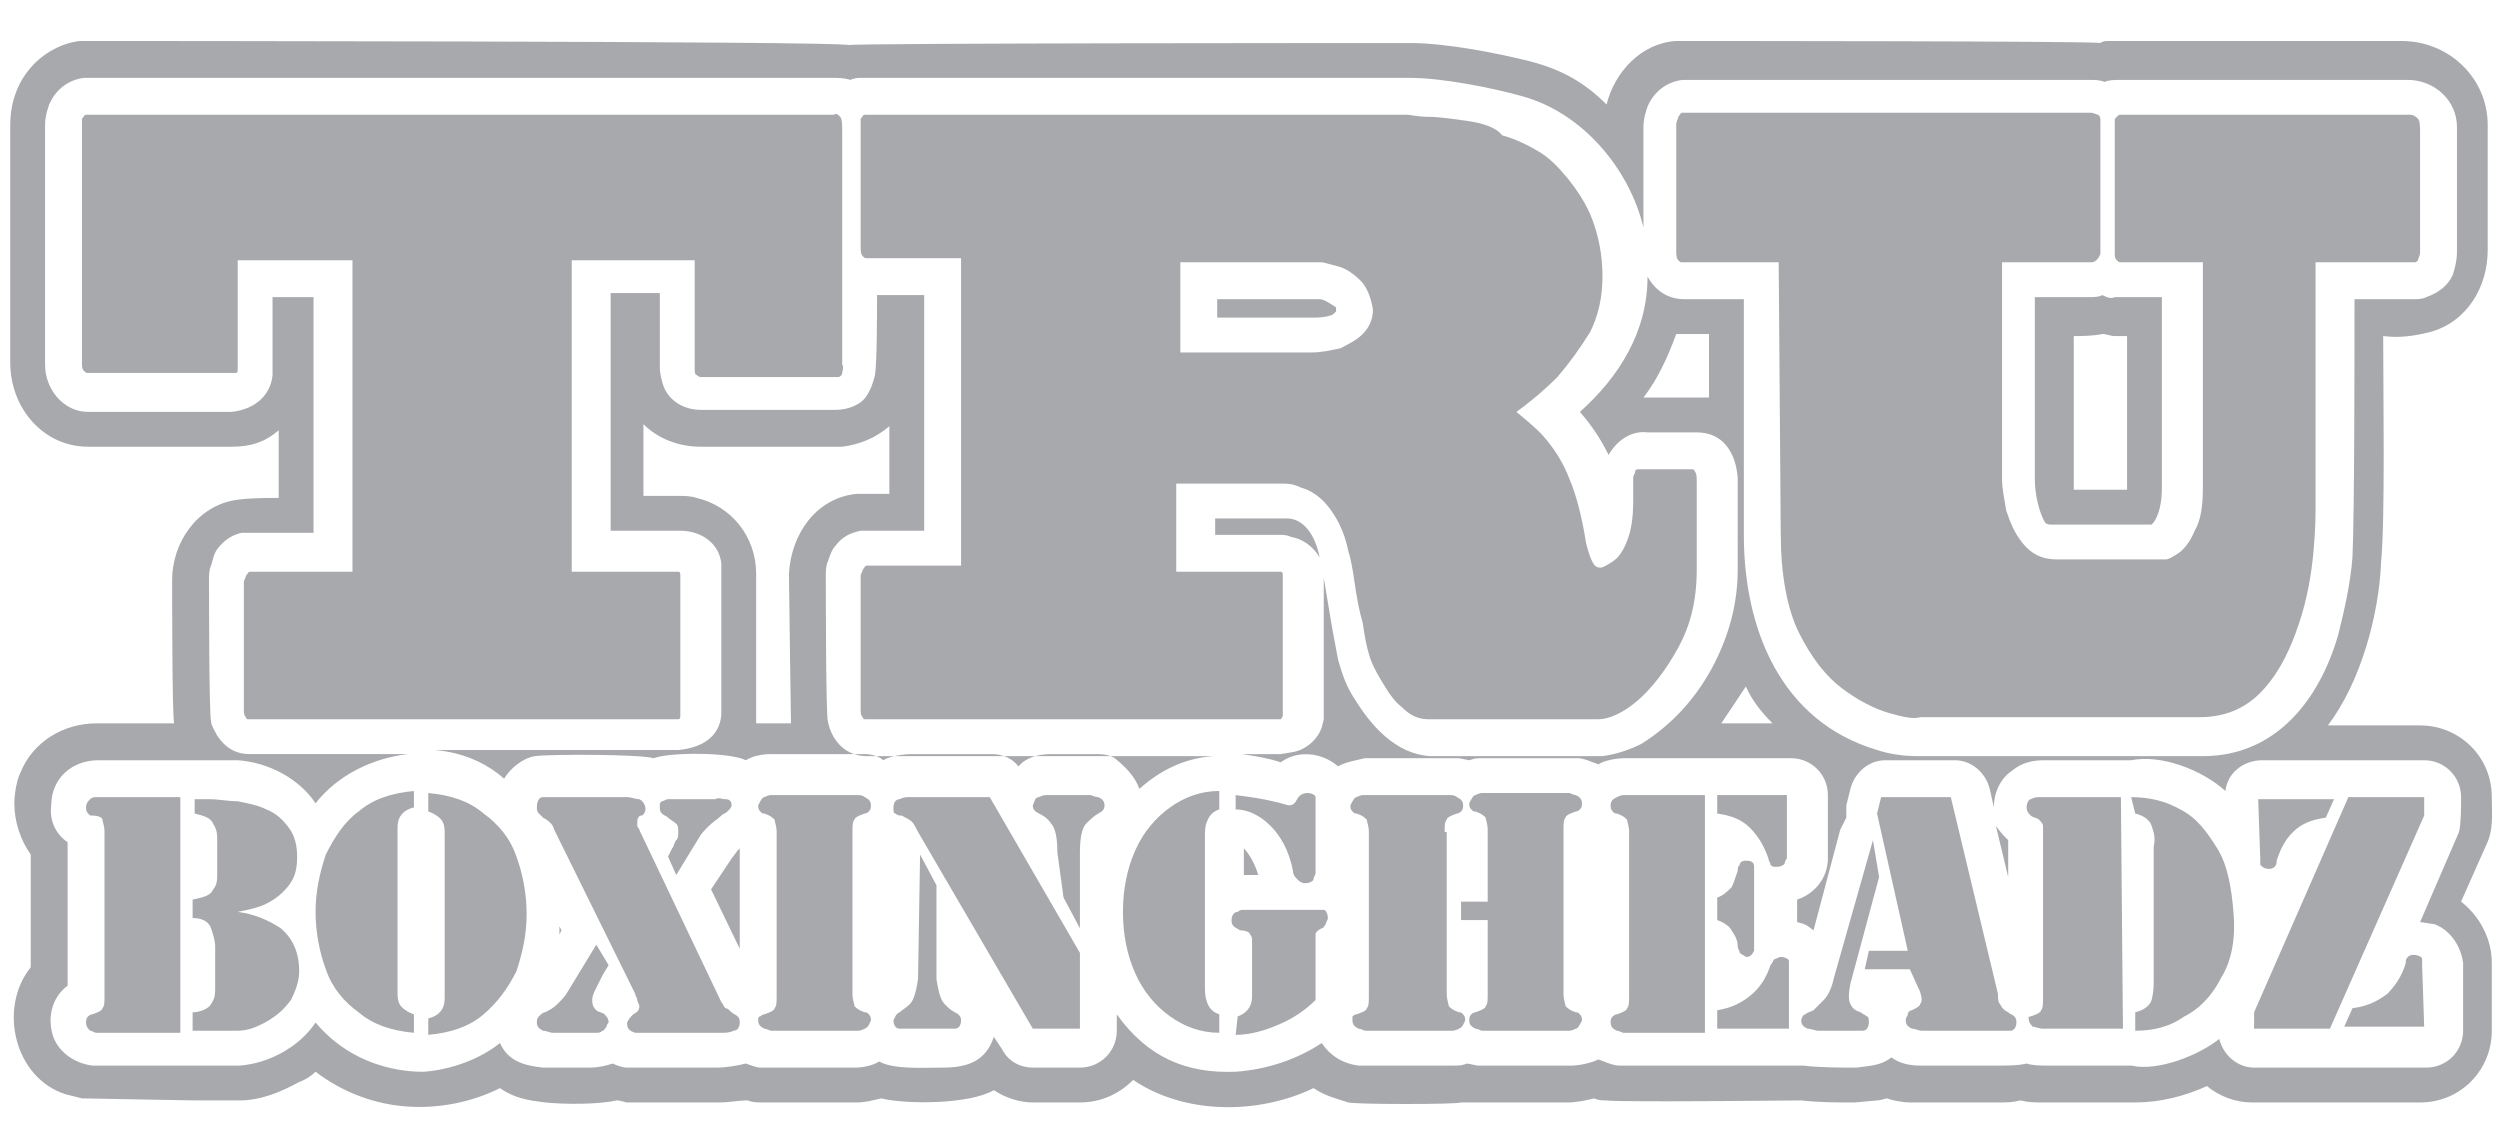 <?xml version="1.0" encoding="utf-8"?>
<!-- Generator: Adobe Illustrator 24.1.3, SVG Export Plug-In . SVG Version: 6.00 Build 0)  -->
<svg version="1.1" id="Layer_1" xmlns="http://www.w3.org/2000/svg" xmlns:xlink="http://www.w3.org/1999/xlink" x="0px" y="0px"
	 viewBox="0 0 122 56" style="enable-background:new 0 0 122 56;" xml:space="preserve">
<style type="text/css">
	.st0{fill-rule:evenodd;clip-rule:evenodd;fill:#A7A9AC;}
</style>
<path class="st0" d="M15.4,49.9c-0.8,1.2-2.3,2-3.7,2.1c-0.3,0-2.4,0-2.5,0c-0.1,0-4.4,0-4.7,0c-0.8-0.1-1.6-0.6-1.9-1.4
	c-0.3-0.9-0.1-1.9,0.7-2.5v-7c-0.6-0.4-0.9-1.1-0.8-1.8c0-1.3,1-2.2,2.3-2.2c0.4,0,4.2,0,4.4,0c0.2,0,2.1,0,2.4,0
	c1.5,0.1,3,0.9,3.8,2.1c1.1-1.4,2.8-2.2,4.5-2.4h-7.7c-0.7,0-1.2-0.3-1.6-0.9c-0.1-0.2-0.3-0.5-0.3-0.7c-0.1-0.3-0.1-6.3-0.1-6.9
	c0-0.2,0-0.5,0.1-0.7c0.1-0.3,0.1-0.5,0.3-0.8c0.3-0.4,0.7-0.7,1.2-0.8c0.1,0,0.2,0,0.3,0h3.2V14.5h-2l0,3.8c-0.1,1.1-1,1.7-2,1.8
	h-7c-1.2,0-2.1-1.1-2.1-2.3V6.1c0-0.4,0.1-0.7,0.2-1c0.3-0.7,0.9-1.2,1.7-1.3l36.5,0c0.3,0,0.6,0,0.9,0.1c0.2-0.1,0.4-0.1,0.6-0.1
	h26.7c1.6,0,4.1,0.5,5.5,0.9c2.9,0.8,5.2,3.5,5.9,6.4l0-4.9c0-0.4,0.1-0.7,0.2-1c0.3-0.7,0.9-1.2,1.7-1.3h19.9c0.2,0,0.5,0,0.7,0.1
	c0.2-0.1,0.5-0.1,0.8-0.1h14c1.3,0,2.4,1,2.4,2.3l0,6.1c0,0.4-0.1,0.8-0.2,1.1c-0.2,0.5-0.7,0.9-1.3,1.1c-0.2,0.1-0.4,0.1-0.5,0.1
	h-3c0,2.7,0,10.5-0.1,12.6c-0.1,1.3-0.4,2.6-0.7,3.8c-0.9,3.1-3,5.9-6.6,5.9H93.6c-0.7,0-1.4-0.1-2-0.3c-4.7-1.4-6.5-5.9-6.5-10.5
	V14.6h-2.9c-0.8,0-1.4-0.4-1.8-1.1c0,2.7-1.4,4.9-3.3,6.6c0.6,0.7,1,1.3,1.4,2.1c0.4-0.7,1.1-1.2,1.9-1.1h2.4h0c1.3,0,1.9,1,2,2.2
	l0,4.5c0,1.6-0.4,3.1-1.1,4.5c-0.8,1.6-2,3-3.6,4c-0.6,0.3-1.2,0.5-1.9,0.6h-8.4c-1.7-0.1-2.9-1.5-3.7-2.8c-0.4-0.6-0.6-1.2-0.8-1.9
	L65,30.6l-0.4-2.4l0,6.9l-0.1,0.4c-0.2,0.6-0.8,1.1-1.4,1.2l-0.6,0.1h-1.9c0.7,0.1,1.3,0.2,1.9,0.4c0.8-0.6,2-0.5,2.8,0.2
	c0.3-0.2,0.9-0.3,1.3-0.4l4.6,0c0,0,0.5,0.1,0.5,0.1c0.3-0.1,0.3-0.1,0.7-0.1l4.6,0c0.3,0,0.7,0.2,1,0.3c0.3-0.2,0.9-0.3,1.3-0.3
	c0.3,0,4.2,0,4.4,0c0.1,0,0.2,0,0.3,0h3.4c1,0,1.8,0.8,1.8,1.8v3.1c0,0.9-0.6,1.7-1.5,2V45c0.4,0.1,0.4,0.1,0.8,0.4l1.3-4.9
	c0.1-0.2,0.2-0.4,0.3-0.6c0-0.2,0-0.4,0-0.6l0.2-0.8c0.2-0.8,0.9-1.4,1.7-1.4h3.4c0.8,0,1.5,0.6,1.7,1.4l0.2,0.9
	c0-0.7,0.3-1.4,0.9-1.8c0.5-0.4,1-0.5,1.6-0.5h3.9c0.1,0,0.2,0,0.3,0c1.5-0.3,3.5,0.5,4.6,1.5c0.1-0.9,0.9-1.5,1.8-1.5h3.7
	c0.1,0,0.2,0,0.3,0c0.1,0,0.2,0,0.3,0h3.6c1,0,1.8,0.8,1.8,1.8c0,0.5,0,1.3-0.1,1.7l-1.9,4.4c0.1,0,0.6,0.1,0.7,0.1
	c0.8,0.3,1.3,1.1,1.4,1.9l0,3.3c0,0,0,0,0,0c0,1-0.8,1.8-1.8,1.8h-3.9c-0.1,0-0.2,0-0.3,0c-0.1,0-0.2,0-0.3,0H110
	c-0.8,0-1.5-0.6-1.7-1.4c-1,0.8-3,1.6-4.3,1.3c-0.1,0-0.2,0-0.3,0h-3.8c-0.3,0-0.7,0-1-0.1C98.5,52,98,52,97.7,52l-4,0
	c-0.5,0-1-0.1-1.4-0.4c-0.5,0.4-1,0.4-1.7,0.5c-0.8,0-1.8,0-2.6-0.1C87.8,52,87.6,52,87.4,52h-3.5c-0.1,0-0.2,0-0.3,0
	c-0.1,0-4.4,0-4.6,0c-0.3,0-0.7-0.2-1-0.3C77.6,51.9,77,52,76.7,52l-4.6,0c0,0-0.5-0.1-0.5-0.1C71.3,52,71.3,52,70.9,52l-4.6,0
	c-0.8-0.1-1.4-0.5-1.8-1.1c-1.2,0.8-2.7,1.3-4.2,1.4c-2.4,0.1-4.3-0.7-5.8-2.8v0.8c0,1-0.8,1.8-1.8,1.8h-2.3c-0.6,0-1.2-0.3-1.5-0.9
	l-0.4-0.6c-0.4,1.2-1.3,1.5-2.5,1.5c-0.9,0-2.4,0.1-3.1-0.3c-0.3,0.2-0.8,0.3-1.2,0.3l-4.6,0c-0.2,0-0.7-0.2-0.7-0.2
	c-0.4,0.1-1,0.2-1.4,0.2l-4.4,0c-0.2,0-0.5-0.1-0.7-0.2c-0.3,0.1-0.7,0.2-1.1,0.2c-0.8,0-1.5,0-2.3,0c-0.9-0.1-1.7-0.3-2.1-1.2
	c-1,0.8-2.4,1.3-3.7,1.4C20.4,52.3,17.5,52.4,15.4,49.9z M83.4,19.4c-1.1,0-2.1,0-3.2,0c0.7-0.9,1.2-2,1.6-3.1c0.5,0,1.1,0,1.6,0
	V19.4z M86.5,35.3H84c0.4-0.6,0.8-1.2,1.2-1.8C85.5,34.2,86,34.8,86.5,35.3z M15.4,52.3c1.3,1,2.9,1.6,4.5,1.7
	c1.5,0.1,3.1-0.2,4.5-0.9c0.7,0.5,1.4,0.6,2.2,0.7c1,0.1,2.6,0.1,3.5-0.1c0.2,0,0.4,0.1,0.5,0.1l4.5,0c0.5,0,0.9-0.1,1.4-0.1
	c0.2,0.1,0.5,0.1,0.7,0.1l4.6,0c0.4,0,0.8-0.1,1.2-0.2c1.2,0.3,4.3,0.3,5.5-0.4c0.6,0.4,1.3,0.6,1.9,0.6h2.3c1,0,1.9-0.4,2.6-1.1
	c2.5,1.7,6.1,1.7,8.8,0.4c0.6,0.4,1.1,0.5,1.7,0.7c0.4,0.1,5.3,0.1,5.5,0l0.1,0c0.1,0,0.3,0,0.5,0l4.6,0c0.4,0,0.9-0.1,1.3-0.2
	c0.2,0.1,0.4,0.1,0.6,0.1c0.6,0.1,9,0,9.5,0c0.9,0.1,1.7,0.1,2.6,0.1h0l1.1-0.1c0.2,0,0.4-0.1,0.5-0.1c0.2,0.1,0.8,0.2,1.1,0.2
	l4.3,0c0.4,0,0.7,0,1.1-0.1c0.4,0.1,0.7,0.1,1.1,0.1h4.5c1.2,0,2.4-0.3,3.5-0.8c0.6,0.5,1.4,0.8,2.2,0.8h8.2c2,0,3.5-1.6,3.5-3.5v0
	l0-3.3c0-1.2-0.6-2.3-1.5-3l1.2-2.7c0.4-0.8,0.3-1.5,0.3-2.4c0-2-1.6-3.5-3.5-3.5h-4.5c1.6-2.1,2.5-5.4,2.6-8
	c0.2-2.1,0.1-8.3,0.1-11c0.8,0.1,1.5,0,2.3-0.2c1.8-0.5,2.8-2.2,2.8-4l0-6.1c0-2.3-1.9-4.1-4.2-4.1h-14c-0.1,0-0.2,0-0.3,0
	c-0.1,0-0.3,0-0.4,0.1C102.3,2,82.5,2,81.8,2c-1.7,0.1-3,1.5-3.4,3.1C77.3,4,76.2,3.4,74.7,3c-1.6-0.4-4.1-0.9-5.9-0.9
	c-0.7,0-27.1,0-27.4,0.1C41.2,2,4.8,2,3.9,2C3,2.1,2.1,2.6,1.5,3.3c-0.7,0.8-1,1.8-1,2.8v11.6c0,2.2,1.6,4.1,3.8,4.1h7
	c0.9,0,1.6-0.2,2.3-0.8v3.3c-0.7,0-1.4,0-2.1,0.1c-1.9,0.3-3.1,2.1-3.1,3.9c0,0.6,0,6.8,0.1,7H4.7c-1.6,0-3.1,0.9-3.7,2.4
	c-0.2,0.4-0.3,1.1-0.3,1.5c0,0.9,0.3,1.8,0.8,2.5v5.5c-1.6,2-0.8,5.4,1.7,6.2l0.8,0.2c0.2,0,5.1,0.1,5.5,0.1l2.2,0
	c1,0,2-0.4,2.9-0.9C14.9,52.7,15.2,52.5,15.4,52.3z"/>
<path class="st0" d="M20.5,36.9C20.6,36.9,20.6,36.9,20.5,36.9L20.5,36.9C20.5,36.9,20.5,36.9,20.5,36.9z"/>
<path class="st0" d="M97.4,40.3l0.6,2.5V41C97.8,40.8,97.6,40.6,97.4,40.3z"/>
<path class="st0" d="M38.6,35.3c-0.5,0-1.1,0-1.6,0c0,0-0.1,0-0.1,0l0-7.3c0-1.8-1.2-3.3-2.9-3.7c-0.3-0.1-0.6-0.1-0.9-0.1h-1.7
	v-3.5c0.7,0.7,1.7,1.1,2.8,1.1h6.6c0.1,0,0.2,0,0.3,0c0.8-0.1,1.6-0.4,2.3-1v3.3c-0.5,0-1,0-1.6,0c-2,0.2-3.2,2-3.3,3.9
	C38.5,28.6,38.6,35.1,38.6,35.3z M55.6,38.5c1-0.9,2.2-1.5,3.6-1.6H42.3c-1,0-1.7-0.7-1.9-1.7c-0.1-0.3-0.1-6.6-0.1-7.1
	c0-0.2,0-0.5,0.1-0.7c0.1-0.3,0.2-0.6,0.4-0.8c0.3-0.4,0.7-0.6,1.2-0.7c0.1,0,0.2,0,0.3,0h2.8V14.4h-2.3c0,0.8,0,3.3-0.1,3.9
	c-0.1,0.4-0.2,0.7-0.4,1c-0.3,0.5-1,0.7-1.5,0.7h-6.6c-0.8,0-1.5-0.4-1.8-1.1c-0.1-0.3-0.2-0.6-0.2-1v-3.6h-2.4v11.6h3.4
	c1,0,1.9,0.6,2,1.6c0,0.1,0,7.1,0,7.4c-0.1,1.1-1,1.6-2.1,1.7H21.2c1.3,0.1,2.5,0.6,3.4,1.4c0.3-0.5,0.9-1,1.5-1.1
	c0.7-0.1,5.1-0.1,5.8,0.1c0.8-0.3,3.7-0.3,4.5,0.1c0.3-0.2,0.8-0.3,1.2-0.3l4.6,0c0.3,0,0.7,0.1,0.9,0.3c0.3-0.2,1-0.3,1.4-0.3h3.9
	c0.5,0,1,0.2,1.3,0.6c0.1-0.1,0.1-0.1,0.2-0.2c0.4-0.3,0.9-0.4,1.4-0.4h2.1c0.3,0,0.7,0,1,0.2C54.9,37.4,55.4,37.9,55.6,38.5z"/>
<path class="st0" d="M61.4,42.7c-0.1-0.4-0.4-1-0.7-1.3v1.3H61.4z"/>
<path class="st0" d="M60,36.9h-0.2C59.9,36.9,59.9,36.9,60,36.9C59.9,36.9,60,36.9,60,36.9z"/>
<path class="st0" d="M36.1,41.4c0,0-0.1,0.1-0.1,0.1l-0.3,0.4l-1,1.5l1.4,2.9V41.4z"/>
<path class="st0" d="M27.3,45.2c0,0.1,0,0.3,0,0.4l0.1-0.2L27.3,45.2z"/>
<path class="st0" d="M102.6,16.3c0.2,0,0.4,0.1,0.6,0.1h0.6v7.5h-2.6l0-7.5C101.6,16.4,102.1,16.4,102.6,16.3z M102.6,14.4
	c-0.2,0.1-0.4,0.1-0.7,0.1h-2.6v8.9c0,0.7,0.2,1.6,0.5,2.1c0.1,0.1,0.2,0.1,0.3,0.1h4.9c0.4-0.4,0.5-1.2,0.5-1.8v-9.3h-2.3
	C103,14.6,102.8,14.5,102.6,14.4z"/>
<path class="st0" d="M64.4,27.2c-0.1-0.5-0.3-1.1-0.7-1.5c-0.2-0.2-0.5-0.4-0.9-0.4h-3.5v0.8h3.1c0.2,0,0.4,0,0.6,0.1
	C63.6,26.3,64.1,26.7,64.4,27.2z"/>
<path class="st0" d="M64.4,14.6h-5v0.9H64c0.3,0,0.6,0,0.9-0.1c0.1,0,0.2-0.1,0.3-0.2c0-0.1,0-0.1,0-0.2
	C64.9,14.8,64.6,14.6,64.4,14.6z"/>
<path class="st0" d="M9.5,39.7c0.4,0.1,0.8,0.2,0.9,0.5c0.2,0.3,0.2,0.5,0.2,0.9v1.5c0,0.3,0,0.6-0.2,0.8c-0.1,0.3-0.5,0.4-1,0.5
	v0.9c0.5,0,0.8,0.2,0.9,0.5c0.1,0.3,0.2,0.6,0.2,0.9v2c0,0.3,0,0.5-0.2,0.8c-0.1,0.2-0.5,0.4-0.9,0.4v0.9H10c0.5,0,1,0,1.6,0
	c0.5,0,1-0.2,1.5-0.5c0.5-0.3,0.8-0.6,1.1-1c0.2-0.4,0.4-0.9,0.4-1.4c0-0.9-0.3-1.6-0.9-2.1c-0.6-0.4-1.3-0.7-2.1-0.8v0
	c0.5-0.1,1-0.2,1.4-0.4c0.4-0.2,0.8-0.5,1.1-0.9c0.3-0.4,0.4-0.8,0.4-1.4c0-0.5-0.1-1-0.4-1.4c-0.3-0.4-0.6-0.7-1.1-0.9
	c-0.4-0.2-0.9-0.3-1.4-0.4c-0.5,0-0.9-0.1-1.4-0.1H9.5L9.5,39.7L9.5,39.7z M8.8,38.9H4.7c-0.1,0-0.2,0-0.3,0.1
	c-0.1,0.1-0.2,0.2-0.2,0.4c0,0.1,0,0.2,0.1,0.3c0.1,0.1,0.1,0.1,0.2,0.1C4.8,39.8,5,39.9,5,40c0,0.1,0.1,0.3,0.1,0.6v8
	c0,0.3,0,0.5-0.1,0.6c0,0.1-0.2,0.2-0.5,0.3c-0.1,0-0.2,0.1-0.2,0.1c-0.1,0.1-0.1,0.2-0.1,0.3c0,0.2,0.1,0.3,0.2,0.4
	c0.1,0,0.2,0.1,0.3,0.1h4.1V38.9z"/>
<path class="st0" d="M20.9,50.5c1.1-0.1,2-0.4,2.7-1c0.7-0.6,1.2-1.3,1.6-2.1c0.3-0.9,0.5-1.8,0.5-2.8c0-1-0.2-2-0.5-2.8
	c-0.3-0.9-0.9-1.6-1.6-2.1c-0.7-0.6-1.6-0.9-2.7-1v0.9c0.3,0.1,0.6,0.3,0.7,0.5c0.1,0.2,0.1,0.4,0.1,0.6v7.9c0,0.2,0,0.4-0.1,0.6
	c-0.1,0.2-0.3,0.4-0.7,0.5V50.5z M20.2,38.6c-1.1,0.1-2,0.4-2.7,1c-0.7,0.5-1.2,1.3-1.6,2.1c-0.3,0.9-0.5,1.8-0.5,2.8
	c0,1,0.2,2,0.5,2.8c0.3,0.9,0.9,1.6,1.6,2.1c0.7,0.6,1.6,0.9,2.7,1v-0.9c-0.3-0.1-0.6-0.3-0.7-0.5c-0.1-0.2-0.1-0.4-0.1-0.6v-7.9
	c0-0.2,0-0.4,0.1-0.6c0.1-0.2,0.3-0.4,0.7-0.5V38.6z"/>
<path class="st0" d="M29.1,46.1l-1.4,2.3c-0.1,0.2-0.3,0.4-0.5,0.6c-0.2,0.2-0.4,0.3-0.6,0.4c-0.1,0-0.2,0.1-0.3,0.2
	c-0.1,0.1-0.1,0.2-0.1,0.3c0,0.2,0.1,0.3,0.3,0.4c0.2,0,0.3,0.1,0.5,0.1h1.8c0.1,0,0.2,0,0.3,0c0.1,0,0.2,0,0.3-0.1
	c0.1,0,0.1-0.1,0.2-0.2c0-0.1,0.1-0.2,0.1-0.2c0-0.2-0.1-0.3-0.2-0.4c-0.1-0.1-0.3-0.1-0.4-0.2c-0.1-0.1-0.2-0.2-0.2-0.5
	c0-0.2,0.1-0.4,0.2-0.6c0.1-0.2,0.2-0.4,0.3-0.6l0.3-0.5L29.1,46.1z M33,42.7l1.1-1.8c0.1-0.2,0.3-0.4,0.5-0.6
	c0.2-0.2,0.4-0.3,0.6-0.5c0.1-0.1,0.2-0.1,0.3-0.2c0.1-0.1,0.2-0.2,0.2-0.3c0-0.2-0.1-0.3-0.3-0.3c-0.2,0-0.3-0.1-0.5,0h-2
	c-0.1,0-0.2,0-0.3,0c-0.1,0-0.2,0.1-0.3,0.1c0,0-0.1,0.1-0.1,0.1c0,0,0,0.1,0,0.2c0,0.1,0,0.2,0.1,0.3c0.1,0.1,0.2,0.1,0.3,0.2
	c0.1,0.1,0.3,0.2,0.4,0.3c0.1,0.1,0.1,0.2,0.1,0.4c0,0.2,0,0.3-0.1,0.4c-0.1,0.1-0.1,0.3-0.2,0.4l-0.2,0.4L33,42.7z M31.2,40.5
	c0-0.1-0.1-0.1-0.1-0.2c0-0.1,0-0.1,0-0.2c0-0.2,0.1-0.3,0.2-0.3c0.1,0,0.2-0.2,0.2-0.3c0-0.2-0.1-0.4-0.3-0.5
	c-0.2,0-0.4-0.1-0.6-0.1h-3.5c-0.2,0-0.4,0-0.6,0c-0.2,0-0.3,0.2-0.3,0.5c0,0.1,0,0.2,0.1,0.3c0.1,0.1,0.1,0.1,0.2,0.2
	c0.2,0.1,0.3,0.2,0.4,0.3c0.1,0.1,0.1,0.2,0.2,0.4l3.9,7.9c0,0.1,0.1,0.2,0.1,0.3c0,0.1,0.1,0.2,0.1,0.3c0,0.2-0.1,0.3-0.3,0.4
	c-0.1,0.1-0.2,0.2-0.3,0.4c0,0.3,0.1,0.4,0.4,0.5c0.2,0,0.5,0,0.7,0h3.5c0.2,0,0.4,0,0.6-0.1c0.2,0,0.3-0.2,0.3-0.4
	c0-0.1,0-0.2-0.1-0.3c-0.1-0.1-0.2-0.1-0.3-0.2c-0.1-0.1-0.2-0.2-0.3-0.2c-0.1-0.1-0.1-0.2-0.2-0.3L31.2,40.5z"/>
<path class="st0" d="M41.6,40.6c0-0.3,0-0.5,0.1-0.6c0-0.1,0.2-0.2,0.5-0.3c0.1,0,0.2-0.1,0.2-0.1c0.1-0.1,0.1-0.2,0.1-0.3
	c0-0.2-0.1-0.3-0.3-0.4c-0.1-0.1-0.3-0.1-0.3-0.1h-4.3c0,0-0.1,0-0.3,0.1c-0.1,0-0.2,0.2-0.3,0.4c0,0.1,0,0.2,0.1,0.3
	c0.1,0.1,0.1,0.1,0.2,0.1c0.3,0.1,0.4,0.2,0.5,0.3c0,0.1,0.1,0.3,0.1,0.6v8c0,0.3,0,0.5-0.1,0.6c0,0.1-0.2,0.2-0.5,0.3
	c-0.1,0-0.2,0.1-0.2,0.1C37,49.6,37,49.7,37,49.8c0,0.2,0.1,0.3,0.3,0.4c0.1,0,0.3,0.1,0.3,0.1h4.3c0,0,0.1,0,0.3-0.1
	s0.2-0.2,0.3-0.4c0-0.1,0-0.2-0.1-0.3c-0.1-0.1-0.1-0.1-0.2-0.1c-0.3-0.1-0.4-0.2-0.5-0.3c0-0.1-0.1-0.3-0.1-0.6V40.6z"/>
<path class="st0" d="M48.3,38.9h-3.9c-0.2,0-0.3,0-0.5,0.1c-0.2,0-0.3,0.2-0.3,0.4c0,0.2,0,0.3,0.1,0.3c0.1,0.1,0.2,0.1,0.3,0.1
	c0.2,0.1,0.4,0.2,0.5,0.3c0.1,0.1,0.2,0.3,0.3,0.5l5.6,9.6h2.3v-3.7L48.3,38.9z M51.9,43.8l0.8,1.5h0v-3.7c0-0.7,0.1-1.2,0.3-1.4
	c0.2-0.2,0.4-0.4,0.6-0.5c0.2-0.1,0.3-0.2,0.3-0.4c0-0.2-0.1-0.3-0.3-0.4c-0.2,0-0.3-0.1-0.4-0.1h-2.1c-0.1,0-0.2,0-0.4,0.1
	c-0.2,0-0.2,0.2-0.3,0.4c0,0.2,0.1,0.3,0.3,0.4c0.2,0.1,0.4,0.2,0.6,0.5c0.2,0.2,0.3,0.7,0.3,1.4L51.9,43.8L51.9,43.8z M44.8,47.8
	c-0.1,0.6-0.2,1-0.4,1.2c-0.2,0.2-0.4,0.3-0.5,0.4c-0.2,0.1-0.2,0.2-0.3,0.4c0,0.2,0.1,0.4,0.3,0.4s0.4,0,0.5,0h1.7
	c0.1,0,0.3,0,0.5,0c0.2,0,0.3-0.2,0.3-0.4c0-0.2-0.1-0.3-0.3-0.4c-0.2-0.1-0.3-0.2-0.5-0.4c-0.2-0.2-0.3-0.6-0.4-1.2v-4.6l-0.8-1.5
	h0L44.8,47.8L44.8,47.8z"/>
<path class="st0" d="M60.3,50.5c0.7,0,1.4-0.2,2.1-0.5c0.7-0.3,1.3-0.7,1.8-1.2v-3c0,0,0-0.1,0-0.2c0-0.1,0.1-0.2,0.3-0.3
	c0.1,0,0.1-0.1,0.2-0.2c0-0.1,0.1-0.2,0.1-0.3c0-0.2-0.1-0.4-0.2-0.4c-0.1,0-0.2,0-0.3,0h-3.6c-0.1,0-0.2,0-0.3,0.1
	c-0.2,0-0.3,0.2-0.3,0.4c0,0.1,0,0.2,0.1,0.3c0.1,0.1,0.2,0.1,0.3,0.2c0.3,0,0.5,0.1,0.5,0.2c0.1,0.1,0.1,0.2,0.1,0.3v2.7
	c0,0.1,0,0.3-0.1,0.5c-0.1,0.2-0.3,0.4-0.6,0.5L60.3,50.5L60.3,50.5z M60.3,39.5c0.6,0,1.2,0.3,1.7,0.8c0.5,0.5,0.9,1.2,1.1,2.2
	c0,0.2,0.1,0.3,0.2,0.4c0.1,0.1,0.2,0.2,0.4,0.2c0.2,0,0.4-0.1,0.4-0.2c0-0.1,0.1-0.2,0.1-0.3v-3.4c0,0,0-0.1,0-0.3
	c0-0.1-0.2-0.2-0.4-0.2c-0.2,0-0.4,0.1-0.5,0.3c-0.1,0.2-0.2,0.3-0.4,0.3c-0.1,0-0.3-0.1-0.8-0.2c-0.4-0.1-1-0.2-1.8-0.3L60.3,39.5
	L60.3,39.5z M58.8,40.9c0-0.3,0-0.6,0.1-0.8c0.1-0.3,0.3-0.5,0.6-0.6v-0.9c-0.9,0-1.7,0.3-2.4,0.8c-0.7,0.5-1.3,1.2-1.7,2.1
	c-0.4,0.9-0.6,1.9-0.6,3c0,1.1,0.2,2.1,0.6,3s1,1.6,1.7,2.1s1.5,0.8,2.4,0.8v-0.9c-0.3-0.1-0.5-0.3-0.6-0.6
	c-0.1-0.3-0.1-0.5-0.1-0.8V40.9z"/>
<path class="st0" d="M72.6,48.5c0,0.3,0,0.5-0.1,0.6c0,0.1-0.2,0.2-0.5,0.3c-0.1,0-0.2,0.1-0.2,0.1c-0.1,0.1-0.1,0.2-0.1,0.3
	c0,0.2,0.1,0.3,0.3,0.4c0.1,0,0.3,0.1,0.3,0.1h4.3c0,0,0.1,0,0.3-0.1c0.1,0,0.2-0.2,0.3-0.4c0-0.1,0-0.2-0.1-0.3
	c-0.1-0.1-0.1-0.1-0.2-0.1c-0.3-0.1-0.4-0.2-0.5-0.3c0-0.1-0.1-0.3-0.1-0.6v-8c0-0.3,0-0.5,0.1-0.6c0-0.1,0.2-0.2,0.5-0.3
	c0.1,0,0.2-0.1,0.2-0.1c0.1-0.1,0.1-0.2,0.1-0.3c0-0.2-0.1-0.3-0.3-0.4c-0.1,0-0.3-0.1-0.3-0.1h-4.3c0,0-0.1,0-0.3,0.1
	c-0.1,0-0.2,0.2-0.3,0.4c0,0.1,0,0.2,0.1,0.3c0.1,0.1,0.1,0.1,0.2,0.1c0.3,0.1,0.4,0.2,0.5,0.3c0,0.1,0.1,0.3,0.1,0.6V44h-1.3v0.9
	h1.3V48.5z M70.5,40.6c0-0.3,0-0.5,0.1-0.6c0-0.1,0.2-0.2,0.5-0.3c0.1,0,0.2-0.1,0.2-0.1c0.1-0.1,0.1-0.2,0.1-0.3
	c0-0.2-0.1-0.3-0.3-0.4c-0.1-0.1-0.3-0.1-0.3-0.1h-4.3c0,0-0.1,0-0.3,0.1c-0.1,0-0.2,0.2-0.3,0.4c0,0.1,0,0.2,0.1,0.3
	c0.1,0.1,0.1,0.1,0.2,0.1c0.3,0.1,0.4,0.2,0.5,0.3c0,0.1,0.1,0.3,0.1,0.6v8c0,0.3,0,0.5-0.1,0.6c0,0.1-0.2,0.2-0.5,0.3
	c-0.1,0-0.2,0.1-0.2,0.1C66,49.6,66,49.7,66,49.8c0,0.2,0.1,0.3,0.3,0.4c0.1,0,0.3,0.1,0.3,0.1h4.3c0,0,0.1,0,0.3-0.1
	s0.2-0.2,0.3-0.4c0-0.1,0-0.2-0.1-0.3c-0.1-0.1-0.1-0.1-0.2-0.1c-0.3-0.1-0.4-0.2-0.5-0.3c0-0.1-0.1-0.3-0.1-0.6V40.6z"/>
<path class="st0" d="M93.7,48.4c0.1,0.3,0.1,0.5,0,0.6c0,0.1-0.2,0.2-0.4,0.3c-0.1,0-0.2,0.1-0.2,0.2c0,0.1-0.1,0.1-0.1,0.3
	c0,0.2,0.1,0.3,0.3,0.4c0.2,0,0.3,0.1,0.5,0.1h3.8c0.2,0,0.3,0,0.5,0c0.2,0,0.3-0.2,0.3-0.4c0-0.1,0-0.2-0.1-0.3
	c-0.1-0.1-0.2-0.1-0.3-0.2c-0.2-0.1-0.3-0.2-0.4-0.4c-0.1-0.1-0.1-0.3-0.1-0.5l-2.3-9.6h-3.4l-0.2,0.8l1.5,6.7h-1.9l-0.2,0.9h2.2
	L93.7,48.4z M91.4,41L91.4,41l-1.9,6.7c-0.1,0.5-0.3,0.9-0.5,1.1c-0.2,0.2-0.4,0.4-0.5,0.5c-0.2,0.1-0.3,0.1-0.4,0.2
	c-0.1,0-0.2,0.2-0.2,0.3c0,0.2,0.1,0.3,0.3,0.4c0.2,0,0.4,0.1,0.5,0.1h1.7c0.2,0,0.3,0,0.5,0c0.2,0,0.3-0.2,0.3-0.4
	c0-0.1,0-0.3-0.1-0.3c-0.1-0.1-0.2-0.1-0.3-0.2c-0.3-0.1-0.4-0.2-0.5-0.4c-0.1-0.2-0.1-0.5,0-1l1.4-5.2L91.4,41z"/>
<path class="st0" d="M103.5,38.9h-3.9c-0.2,0-0.3,0-0.5,0.1c-0.1,0-0.2,0.2-0.2,0.4c0,0.2,0.1,0.3,0.2,0.4c0.1,0.1,0.3,0.1,0.4,0.2
	c0.1,0.1,0.2,0.2,0.2,0.3c0,0.1,0,0.3,0,0.4v8c0,0.3,0,0.5-0.1,0.6c0,0.1-0.2,0.2-0.5,0.3c-0.1,0-0.2,0.1-0.2,0.1
	C99,49.6,99,49.6,99,49.7c0,0.2,0.1,0.3,0.2,0.4c0.1,0,0.3,0.1,0.5,0.1h3.9L103.5,38.9L103.5,38.9z M104.2,39.7
	c0.4,0.1,0.7,0.3,0.8,0.6c0.1,0.3,0.2,0.6,0.1,1v6.5c0,0.3,0,0.6-0.1,1c-0.1,0.3-0.4,0.5-0.8,0.6v0.9c0.9,0,1.7-0.2,2.4-0.7
	c0.8-0.4,1.4-1.1,1.8-1.9c0.5-0.8,0.7-1.9,0.6-3.1c-0.1-1.3-0.3-2.4-0.8-3.2c-0.5-0.8-1-1.5-1.8-1.9c-0.7-0.4-1.5-0.6-2.4-0.6
	L104.2,39.7L104.2,39.7z"/>
<path class="st0" d="M118.2,47.1c0-0.1,0-0.1,0-0.3c0-0.1-0.2-0.2-0.4-0.2c-0.1,0-0.2,0-0.3,0.1c-0.1,0.1-0.1,0.2-0.1,0.3
	c-0.2,0.7-0.6,1.2-0.9,1.5c-0.4,0.3-0.9,0.6-1.7,0.7l-0.4,0.9h3.9L118.2,47.1z M110.3,41.9c0,0.1,0,0.1,0,0.3
	c0.1,0.1,0.2,0.2,0.4,0.2c0.1,0,0.2,0,0.3-0.1c0.1-0.1,0.1-0.2,0.1-0.3c0.2-0.6,0.4-1,0.8-1.4c0.4-0.4,0.9-0.6,1.6-0.7l0.4-0.9h-3.7
	L110.3,41.9L110.3,41.9z M118.2,38.9h-3.6L110,49.4v0.8h3.7l4.6-10.4V38.9z"/>
<path class="st0" d="M83.8,39.7c0.7,0.1,1.2,0.3,1.6,0.7c0.4,0.4,0.7,0.9,0.9,1.5c0,0.1,0.1,0.2,0.1,0.3c0.1,0.1,0.1,0.1,0.3,0.1
	c0.2,0,0.4-0.1,0.4-0.2c0-0.1,0.1-0.2,0.1-0.2v-3.1h-3.4V39.7z"/>
<path class="st0" d="M83.8,44.9c0.3,0.1,0.6,0.3,0.7,0.5c0.2,0.3,0.3,0.5,0.3,0.8c0,0.1,0.1,0.2,0.1,0.3c0.1,0.1,0.2,0.1,0.3,0.2
	c0.2,0,0.3-0.1,0.4-0.3c0-0.2,0-0.3,0-0.4v-3.3c0-0.1,0-0.2,0-0.4c0-0.2-0.1-0.3-0.4-0.3c-0.2,0-0.3,0.1-0.3,0.2
	c-0.1,0.1-0.1,0.2-0.1,0.3c-0.1,0.3-0.2,0.6-0.3,0.8c-0.2,0.2-0.4,0.4-0.7,0.5V44.9z"/>
<path class="st0" d="M83.8,50.2h3.5v-3c0,0,0-0.1,0-0.3c0-0.1-0.2-0.2-0.4-0.2c-0.1,0-0.2,0.1-0.3,0.1c-0.1,0.1-0.1,0.2-0.2,0.3
	c-0.2,0.6-0.5,1.1-1,1.5s-1,0.6-1.6,0.7V50.2z"/>
<path class="st0" d="M78.6,39.3c0,0.1,0,0.2,0.1,0.3c0.1,0.1,0.1,0.1,0.2,0.1c0.3,0.1,0.4,0.2,0.5,0.3c0,0.1,0.1,0.3,0.1,0.6v8
	c0,0.3,0,0.5-0.1,0.6c0,0.1-0.2,0.2-0.5,0.3c-0.1,0-0.2,0.1-0.2,0.1c-0.1,0.1-0.1,0.2-0.1,0.3c0,0.2,0.1,0.3,0.3,0.4
	c0.1,0,0.3,0.1,0.3,0.1h4V38.8h-4c0,0-0.1,0-0.3,0.1C78.7,39,78.6,39.1,78.6,39.3z"/>
<path class="st0" d="M27.9,27.9V12.7h6v5.2c0,0.2,0,0.4,0.1,0.4c0,0,0.1,0.1,0.2,0.1h6.7c0.1,0,0.2-0.1,0.2-0.2c0-0.1,0.1-0.3,0-0.4
	V6.5c0-0.4,0-0.7-0.1-0.8c-0.1-0.1-0.2-0.2-0.3-0.1H4.2c-0.1,0-0.1,0.1-0.2,0.2C4,5.8,4,6,4,6.1v11.6c0,0.2,0,0.3,0.1,0.4
	c0.1,0.1,0.1,0.1,0.2,0.1h7c0.1,0,0.1,0,0.2,0c0.1,0,0.1-0.1,0.1-0.2v-5.3h5.6v15.2h-5c-0.1,0-0.1,0.1-0.2,0.2
	c0,0.1-0.1,0.2-0.1,0.3v6.2c0,0.2,0,0.3,0.1,0.4c0,0.1,0.1,0.1,0.1,0.1h20.8c0.1,0,0.2,0,0.2,0c0.1,0,0.1-0.1,0.1-0.2v-6.8
	c0-0.1,0-0.2-0.1-0.2c-0.1,0-0.1,0-0.2,0L27.9,27.9L27.9,27.9z"/>
<path class="st0" d="M64.5,12.8c0.1,0,0.4,0.1,0.8,0.2c0.4,0.1,0.8,0.4,1.1,0.7s0.5,0.8,0.6,1.4c0,0.5-0.2,0.9-0.5,1.2
	c-0.3,0.3-0.7,0.5-1.1,0.7c-0.5,0.1-0.9,0.2-1.4,0.2h-6.4v-4.4H64.5z M42.2,5.6c-0.1,0-0.1,0.1-0.2,0.2C42,5.8,42,6,42,6.1v5.9
	c0,0.2,0,0.4,0.1,0.5c0.1,0.1,0.1,0.1,0.2,0.1h4.6v15h-4.6c-0.1,0-0.1,0.1-0.2,0.2c0,0.1-0.1,0.2-0.1,0.3v6.5c0,0.2,0,0.3,0.1,0.4
	c0,0.1,0.1,0.1,0.1,0.1h20.1c0.1,0,0.2,0,0.2,0c0,0,0.1-0.1,0.1-0.2v-6.8c0-0.1,0-0.2-0.1-0.2c-0.1,0-0.1,0-0.2,0h-4.9v-4.3h5.2
	c0.2,0,0.5,0,0.9,0.2c0.4,0.1,0.9,0.4,1.3,0.9c0.4,0.5,0.8,1.2,1,2.2c0.1,0.3,0.2,0.8,0.3,1.5c0.1,0.7,0.2,1.3,0.4,2
	c0.1,0.7,0.2,1.2,0.3,1.5c0.1,0.4,0.3,0.8,0.6,1.3c0.3,0.5,0.6,1,1,1.3c0.4,0.4,0.8,0.6,1.3,0.6h8.3c0.5,0,1.2-0.3,1.9-0.9
	c0.7-0.6,1.4-1.5,2-2.6c0.6-1.1,0.9-2.3,0.9-3.8v-4.3c0-0.2,0-0.4-0.1-0.5c0-0.1-0.1-0.1-0.2-0.1h-2.5c-0.1,0-0.2,0-0.2,0.1
	c0,0.1-0.1,0.2-0.1,0.3v1.1c0,0.9-0.1,1.5-0.3,2c-0.2,0.5-0.4,0.8-0.7,1s-0.5,0.3-0.6,0.3c-0.2,0-0.3-0.1-0.4-0.3
	c-0.1-0.2-0.2-0.5-0.3-0.9c-0.2-1.3-0.5-2.4-0.8-3.1c-0.3-0.8-0.7-1.4-1.1-1.9c-0.4-0.5-0.9-0.9-1.5-1.4c0.7-0.5,1.4-1.1,2-1.7
	c0.6-0.7,1.1-1.4,1.6-2.2c0.4-0.8,0.6-1.7,0.6-2.7c0-1.1-0.2-2-0.5-2.8c-0.3-0.8-0.8-1.5-1.2-2c-0.5-0.6-0.9-1-1.4-1.3
	c-0.5-0.3-1.1-0.6-1.8-0.8C73,6.2,72.3,6,71.6,5.9c-0.7-0.1-1.4-0.2-1.9-0.2c-0.5,0-0.9-0.1-1-0.1L42.2,5.6L42.2,5.6z"/>
<path class="st0" d="M86.9,26c0,2,0.3,3.7,0.9,4.9c0.6,1.2,1.3,2.1,2.1,2.7c0.8,0.6,1.6,1,2.3,1.2s1.2,0.3,1.5,0.2h13.6
	c1.4,0,2.4-0.5,3.2-1.4c0.8-0.9,1.3-2,1.7-3.2c0.4-1.2,0.6-2.4,0.7-3.5c0.1-1.1,0.1-1.8,0.1-2.3V12.8h4.8c0.1,0,0.1,0,0.2-0.1
	c0-0.1,0.1-0.2,0.1-0.4V6.6c0-0.4,0-0.7-0.1-0.8c-0.1-0.1-0.2-0.2-0.4-0.2h-14.1c-0.1,0-0.1,0-0.2,0.1c-0.1,0.1-0.1,0.1-0.1,0.2v6.4
	c0,0.2,0,0.3,0.1,0.4c0.1,0.1,0.1,0.1,0.2,0.1h4v11c0,0.9-0.1,1.6-0.4,2.1c-0.2,0.5-0.5,0.9-0.8,1.1c-0.3,0.2-0.5,0.3-0.6,0.3h-5.3
	c-0.8,0-1.3-0.3-1.7-0.8c-0.4-0.5-0.6-1-0.8-1.6c-0.1-0.6-0.2-1.1-0.2-1.5V12.8h4.3c0.1,0,0.2,0,0.3-0.1c0.1-0.1,0.1-0.1,0.2-0.3
	V5.9c0-0.1,0-0.2-0.1-0.3c-0.1,0-0.2-0.1-0.4-0.1H82.1c-0.1,0-0.1,0.1-0.2,0.2c0,0.1-0.1,0.2-0.1,0.4v6.1c0,0.2,0,0.4,0.1,0.5
	c0.1,0.1,0.1,0.1,0.2,0.1h4.7L86.9,26L86.9,26z"/>
</svg>
